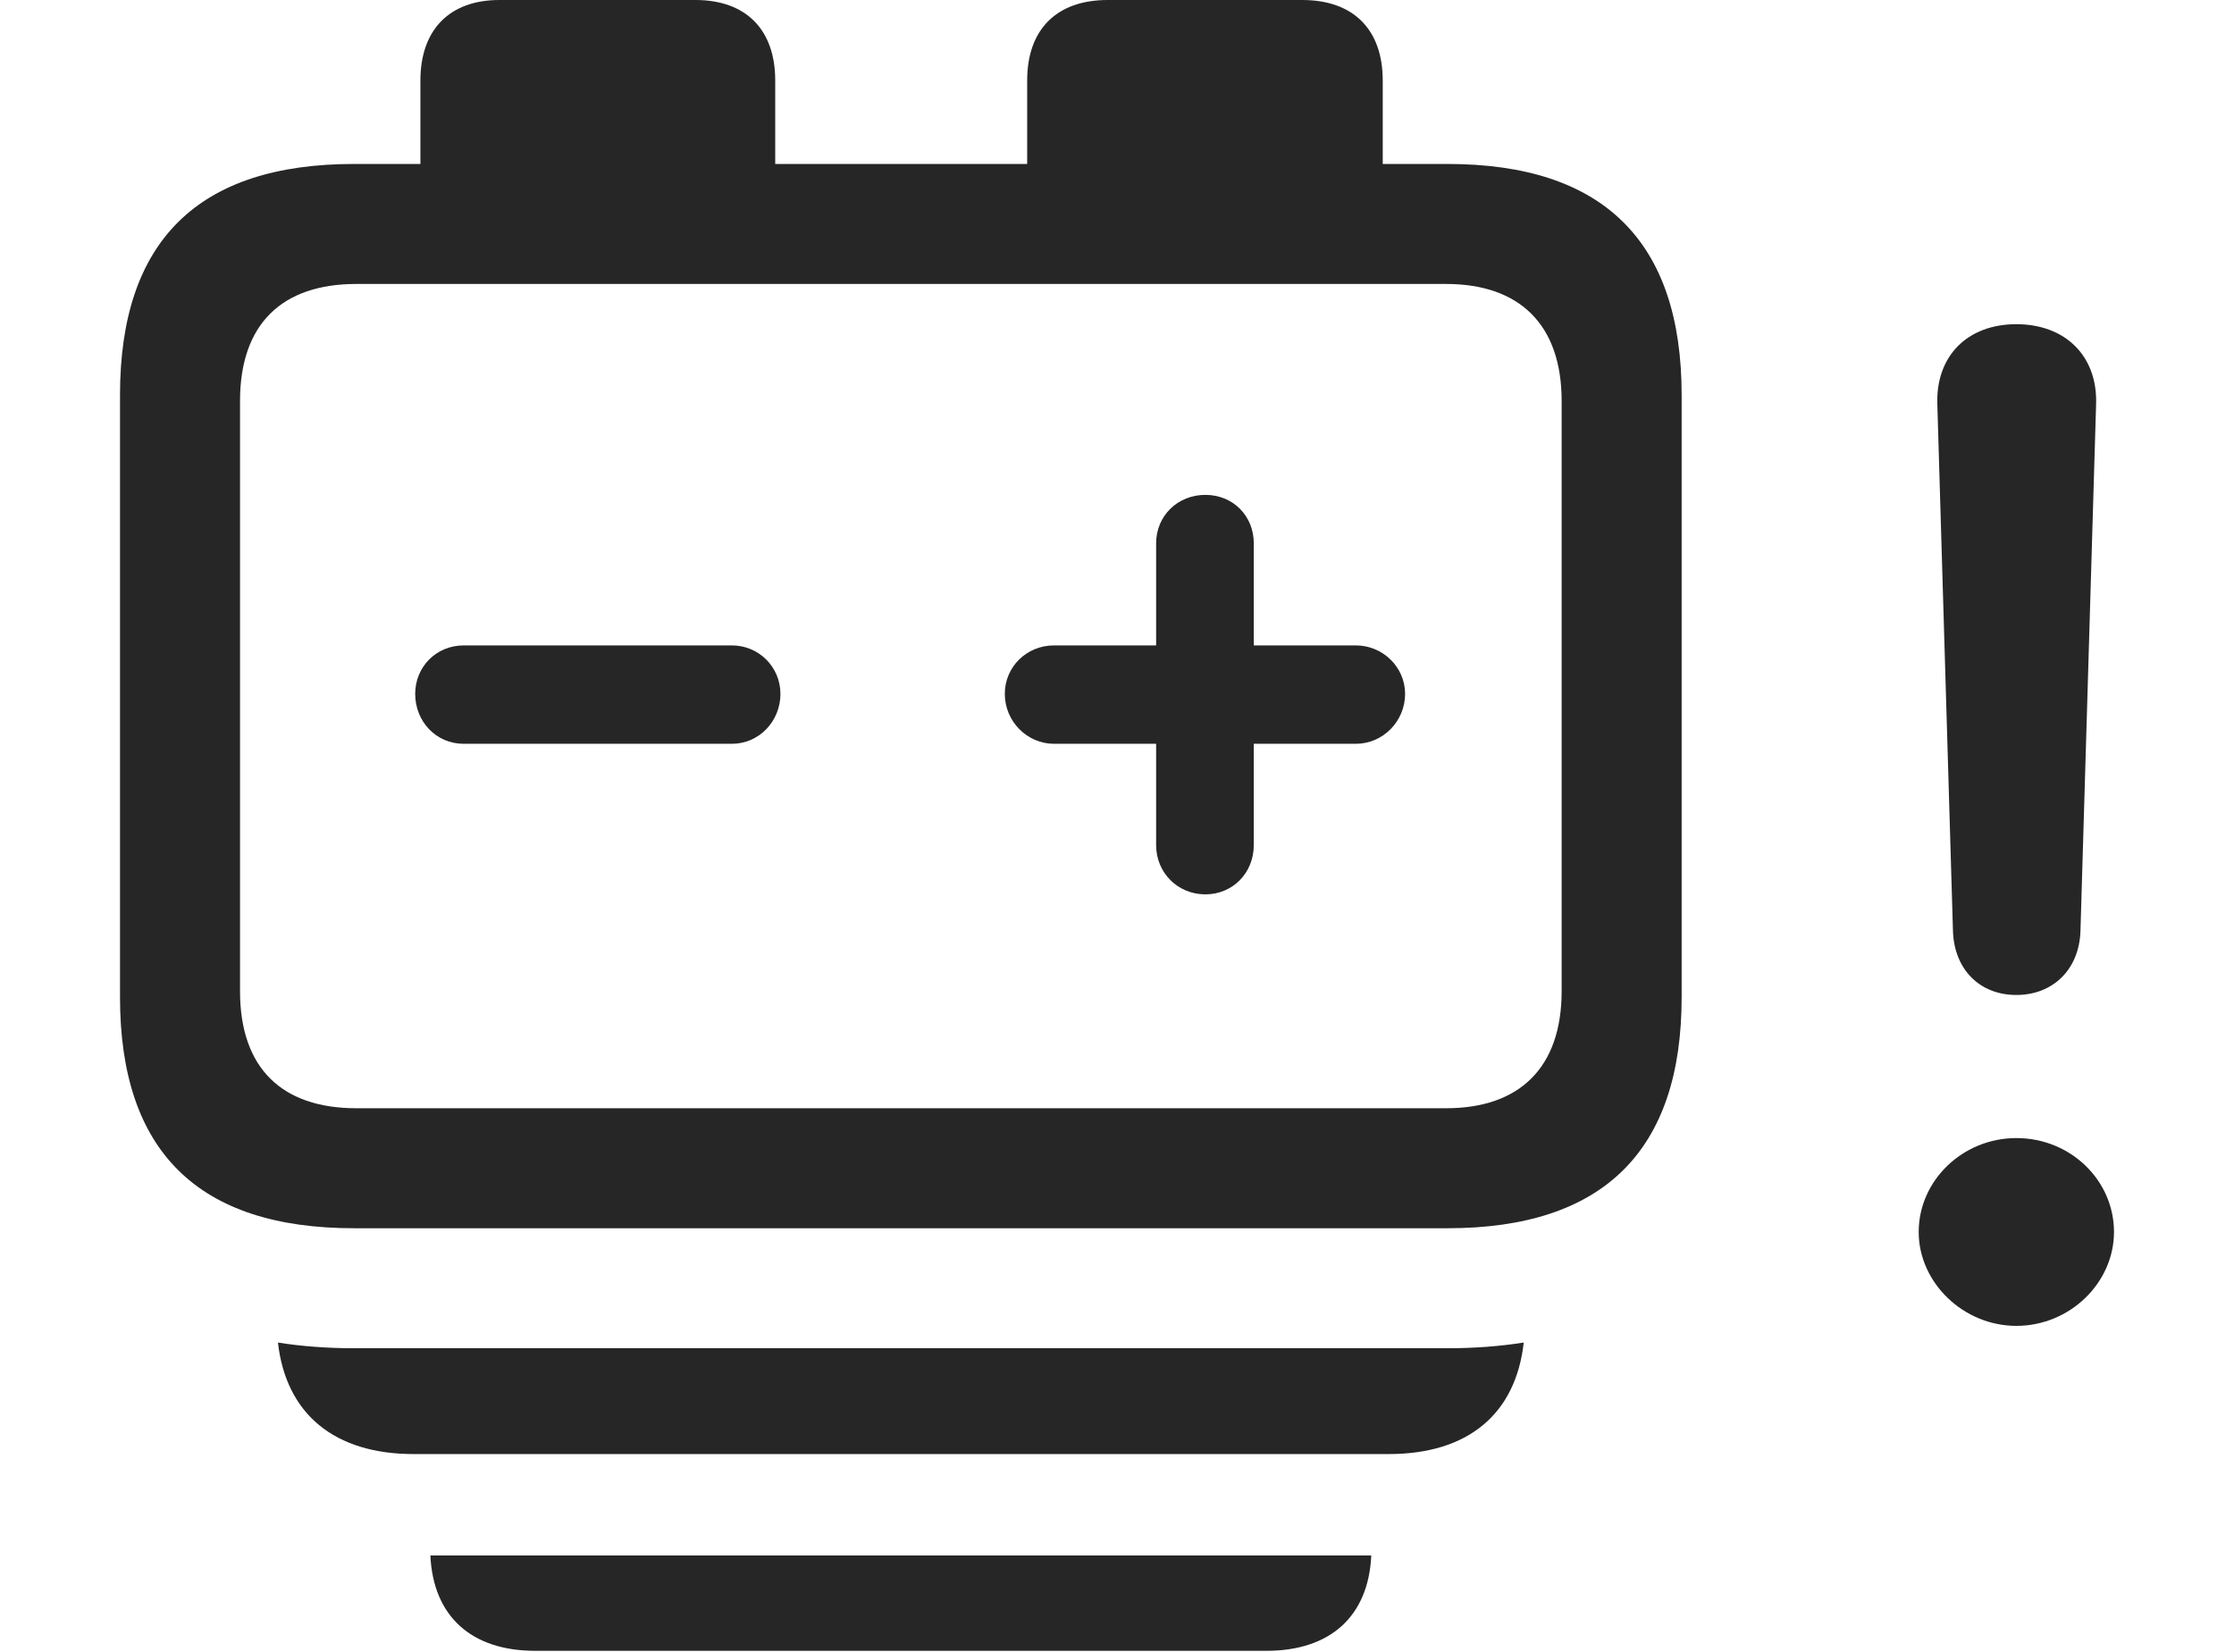 <?xml version="1.0" encoding="UTF-8"?>
<!--Generator: Apple Native CoreSVG 232.5-->
<!DOCTYPE svg
PUBLIC "-//W3C//DTD SVG 1.1//EN"
       "http://www.w3.org/Graphics/SVG/1.1/DTD/svg11.dtd">
<svg version="1.1" xmlns="http://www.w3.org/2000/svg" xmlns:xlink="http://www.w3.org/1999/xlink" width="146.338" height="108.252">
 <g>
  <rect height="108.252" opacity="0" width="146.338" x="0" y="0"/>
  <path d="M138.477 80.713C138.477 84.033 135.596 86.865 132.08 86.865C128.613 86.865 125.684 84.033 125.684 80.713C125.684 77.344 128.564 74.561 132.08 74.561C135.645 74.561 138.477 77.344 138.477 80.713ZM137.305 26.465L136.279 61.035C136.182 63.525 134.473 65.186 132.08 65.186C129.688 65.186 128.027 63.525 127.93 61.035L126.904 26.465C126.807 23.34 128.857 21.24 132.08 21.24C135.303 21.24 137.402 23.34 137.305 26.465Z" fill="#000000" fill-opacity="0.85"/>
  <path d="M82.959 108.154L35.059 108.154C30.882 108.154 28.374 105.899 28.192 101.904L89.825 101.904C89.643 105.899 87.135 108.154 82.959 108.154Z" fill="#000000" fill-opacity="0.85"/>
  <path d="M90.967 95.264L27.1 95.264C21.914 95.264 18.74 92.648 18.207 87.959C19.777 88.207 21.443 88.33 23.193 88.33L94.824 88.33C96.576 88.33 98.241 88.206 99.812 87.957C99.287 92.648 96.153 95.264 90.967 95.264Z" fill="#000000" fill-opacity="0.85"/>
  <path d="M23.193 10.742C12.988 10.742 7.861 15.771 7.861 25.879L7.861 65.332C7.861 75.439 12.988 80.469 23.193 80.469L94.824 80.469C105.029 80.469 110.156 75.391 110.156 65.332L110.156 25.879C110.156 15.82 105.029 10.742 94.824 10.742L90.576 10.742L90.576 5.273C90.576 1.953 88.672 0 85.303 0L72.559 0C69.189 0 67.285 1.953 67.285 5.273L67.285 10.742L50.781 10.742L50.781 5.273C50.781 1.953 48.877 0 45.557 0L32.715 0C29.443 0 27.539 1.953 27.539 5.273L27.539 10.742ZM23.34 18.604L94.727 18.604C99.512 18.604 102.295 21.24 102.295 26.27L102.295 64.941C102.295 69.971 99.512 72.607 94.727 72.607L23.34 72.607C18.457 72.607 15.723 69.971 15.723 64.941L15.723 26.27C15.723 21.24 18.457 18.604 23.34 18.604ZM30.371 48.73L47.949 48.73C49.707 48.73 51.123 47.266 51.123 45.459C51.123 43.701 49.707 42.285 47.949 42.285L30.371 42.285C28.564 42.285 27.197 43.701 27.197 45.459C27.197 47.266 28.564 48.73 30.371 48.73ZM78.955 58.594C80.762 58.594 82.129 57.178 82.129 55.371L82.129 48.73L88.818 48.73C90.576 48.73 92.041 47.266 92.041 45.459C92.041 43.701 90.576 42.285 88.818 42.285L82.129 42.285L82.129 35.596C82.129 33.789 80.762 32.422 78.955 32.422C77.148 32.422 75.732 33.789 75.732 35.596L75.732 42.285L69.043 42.285C67.236 42.285 65.82 43.701 65.82 45.459C65.82 47.266 67.285 48.73 69.043 48.73L75.732 48.73L75.732 55.371C75.732 57.178 77.148 58.594 78.955 58.594Z" fill="#000000" fill-opacity="0.85"/>
 </g>
</svg>
